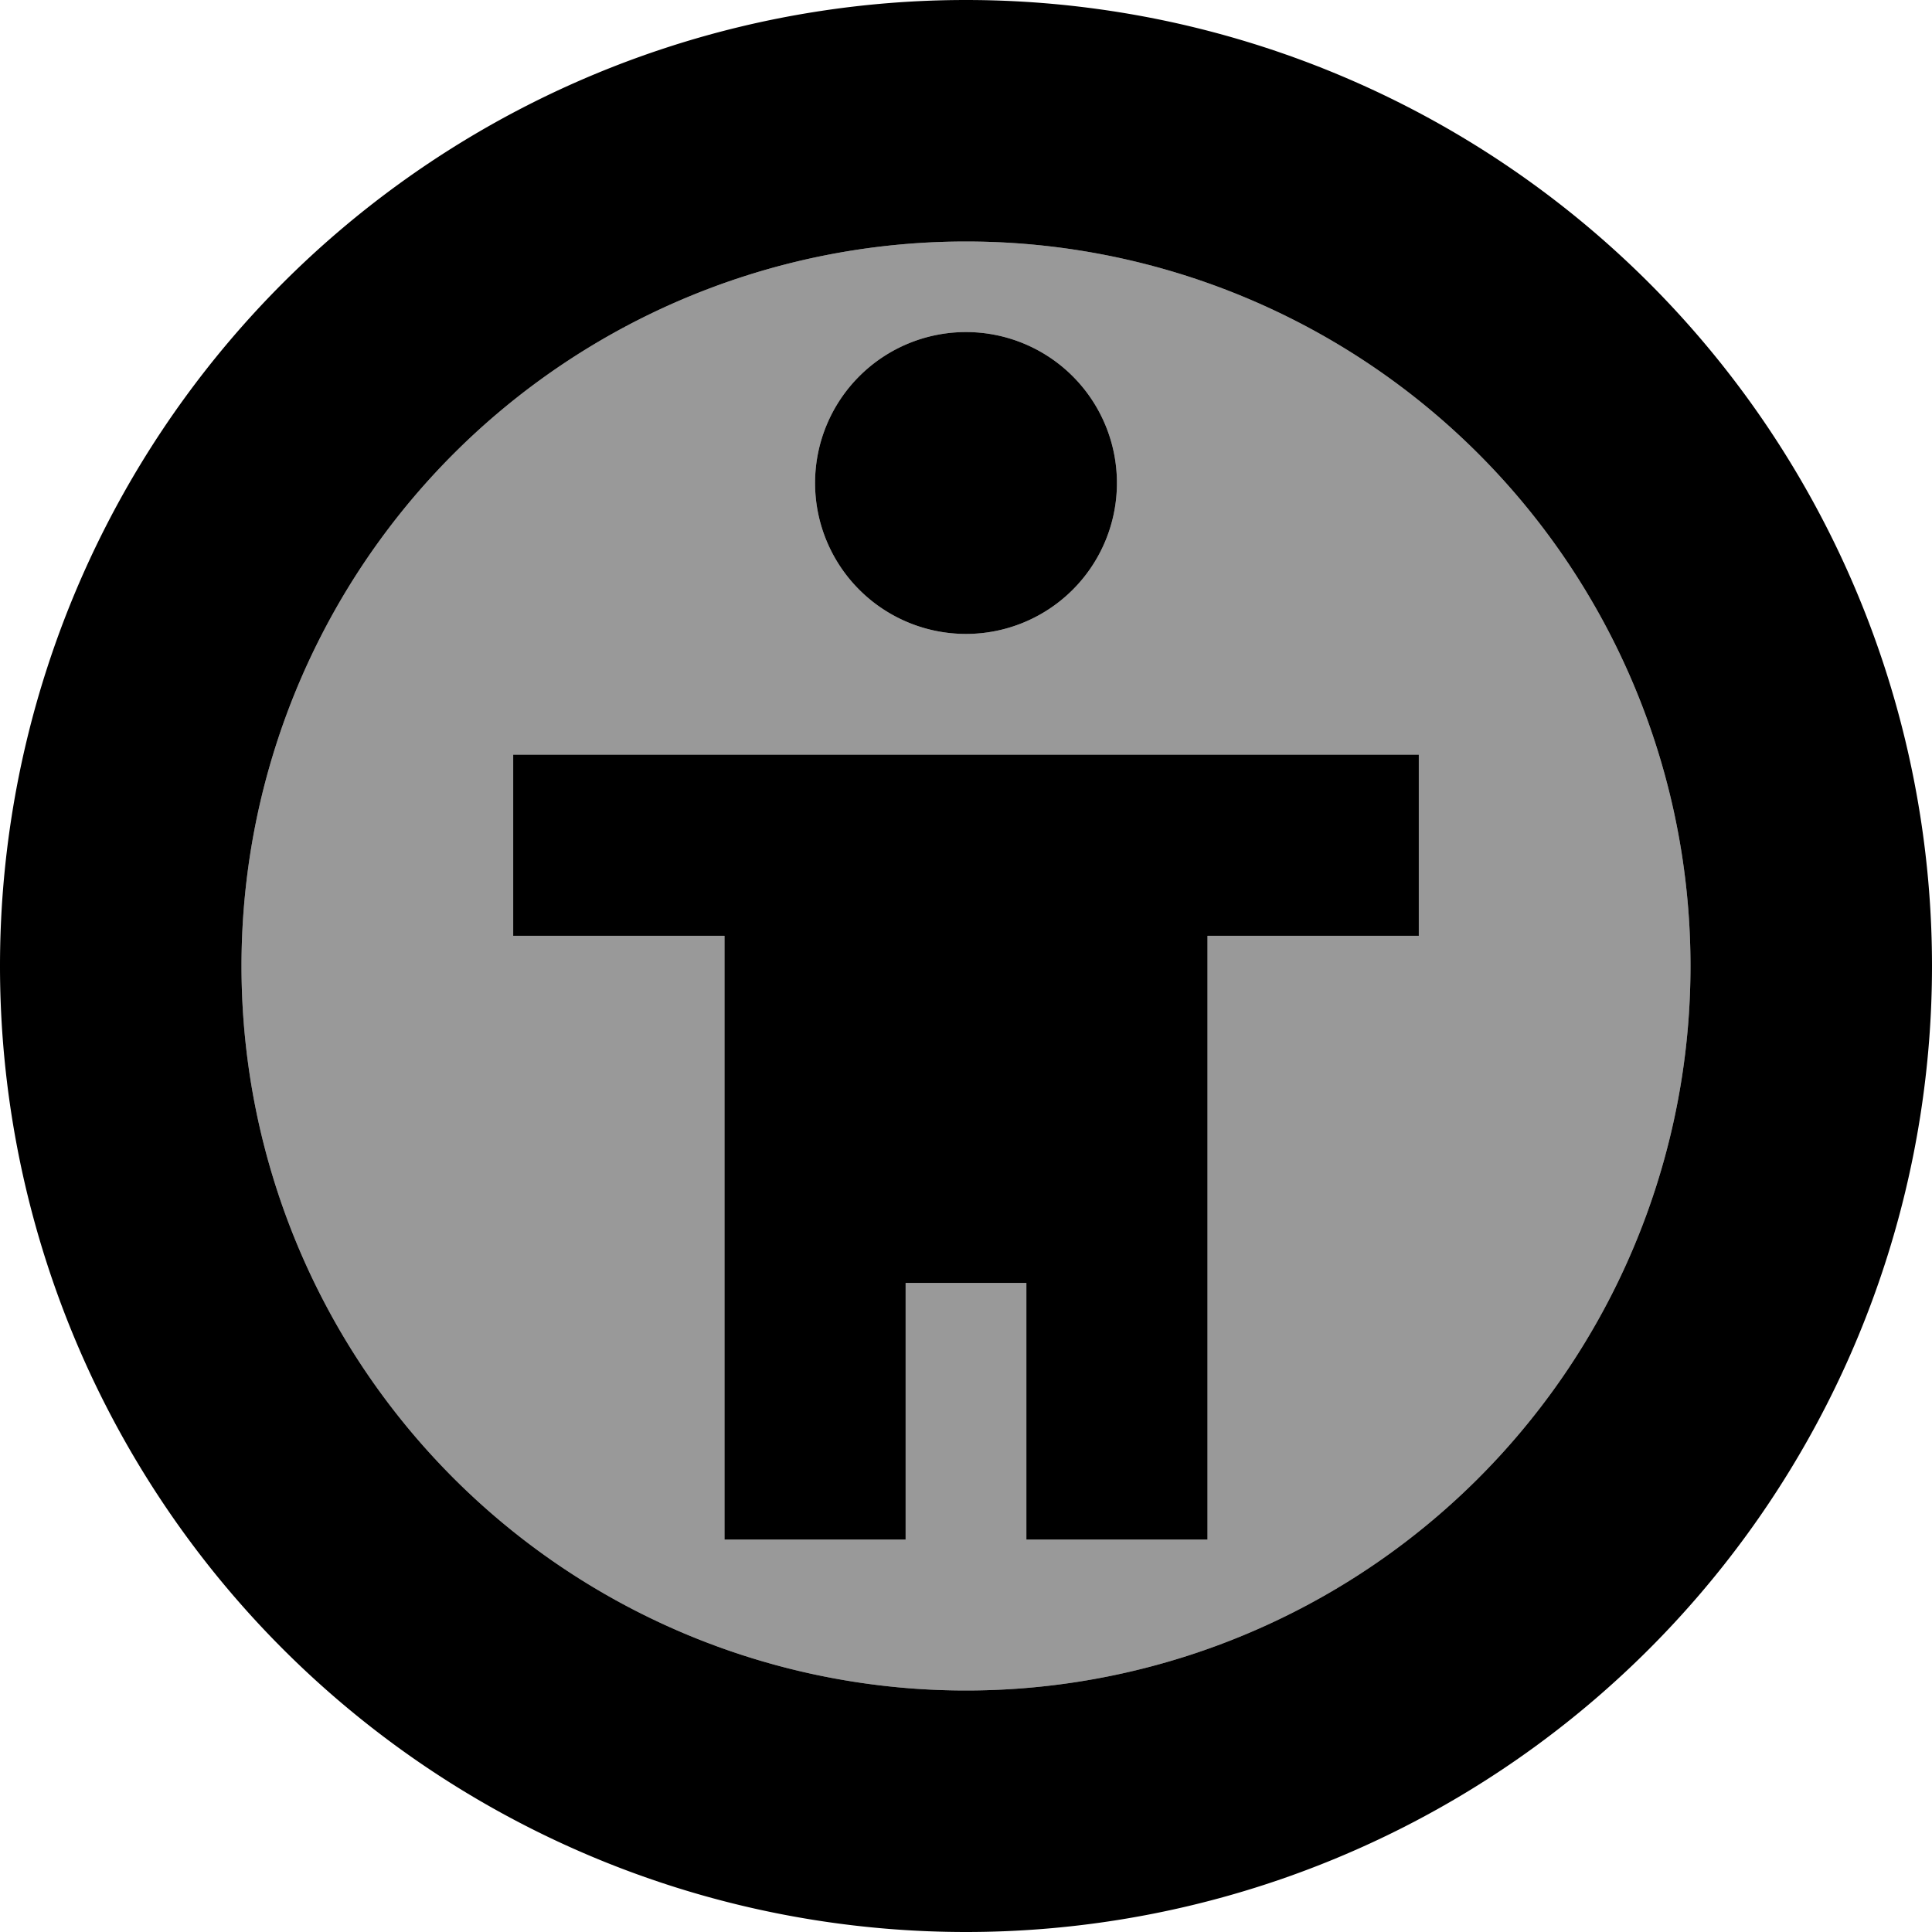 <svg xmlns="http://www.w3.org/2000/svg" viewBox="0 0 512 512"><!--! Font Awesome Pro 7.1.0 by @fontawesome - https://fontawesome.com License - https://fontawesome.com/license (Commercial License) Copyright 2025 Fonticons, Inc. --><path opacity=".4" fill="currentColor" d="M64 256a192 192 0 1 0 384 0 192 192 0 1 0 -384 0zm72-56l240 0 0 48-56 0 0 160-48 0 0-68-32 0 0 68-48 0 0-160-56 0 0-48zm160-72a40 40 0 1 1 -80 0 40 40 0 1 1 80 0z"/><path fill="currentColor" d="M256 512a256 256 0 1 1 0-512 256 256 0 1 1 0 512zm0-448a192 192 0 1 0 0 384 192 192 0 1 0 0-384zM376 248l-56 0 0 160-48 0 0-68-32 0 0 68-48 0 0-160-56 0 0-48 240 0 0 48zM256 168a40 40 0 1 1 0-80 40 40 0 1 1 0 80z"/></svg>